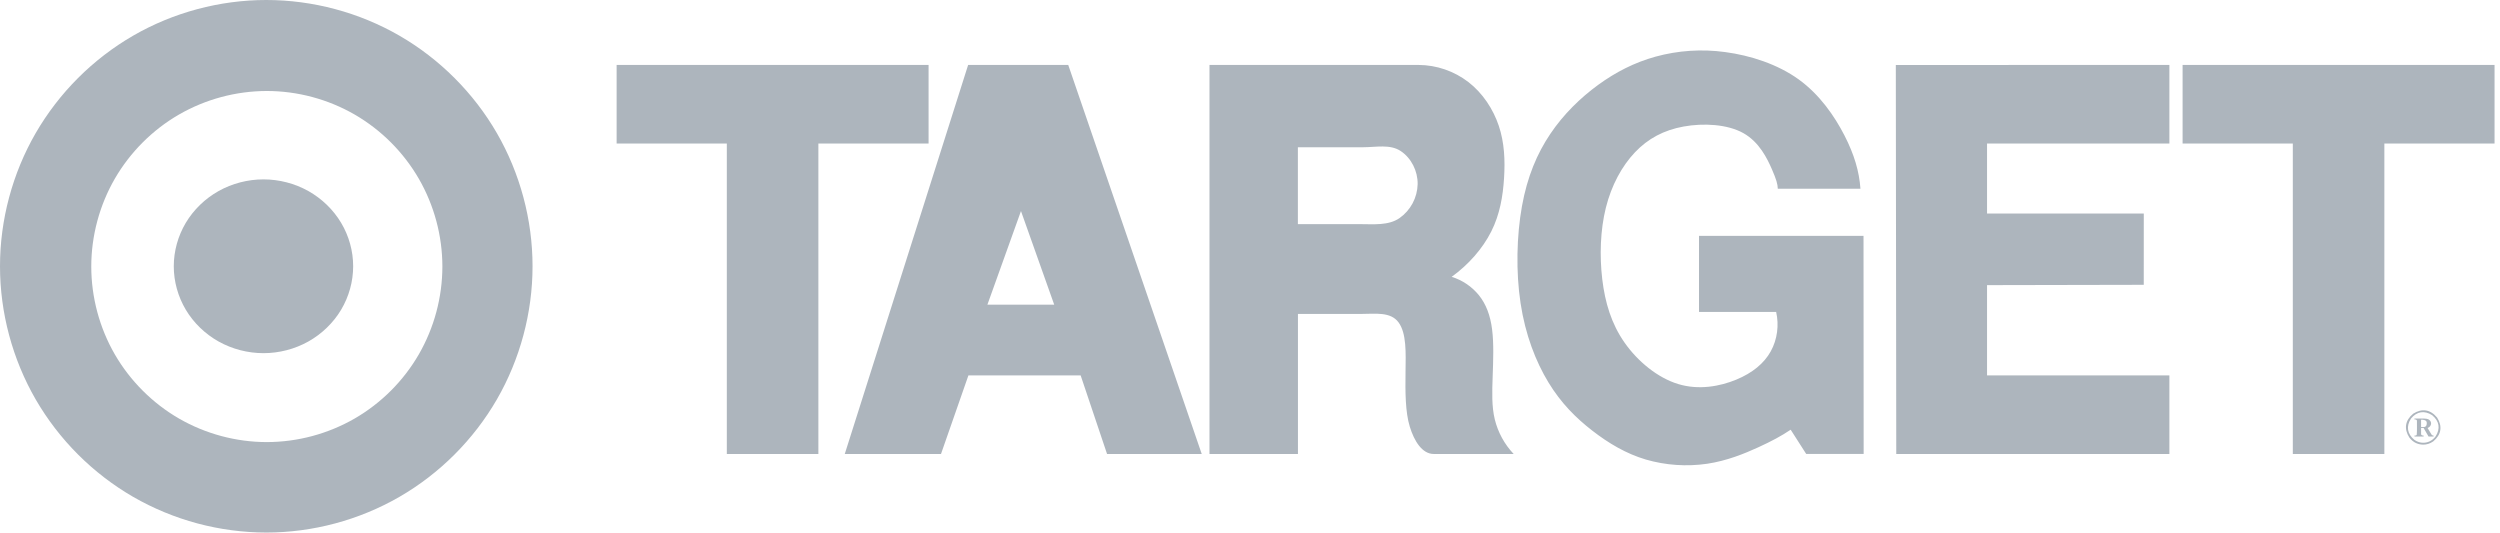 <svg width="169" height="36" viewBox="0 0 169 36" fill="none" xmlns="http://www.w3.org/2000/svg">
<path fill-rule="evenodd" clip-rule="evenodd" d="M41.684 9.702H49.133V30.689H55.322V9.702H62.772V4.389H41.684V9.702ZM57.106 30.689H63.611L65.465 25.377H73.052L74.837 30.689H81.237L72.213 4.39H65.446L57.106 30.689V30.689ZM71.265 20.597H66.748L69.018 14.267L71.265 20.597ZM81.762 30.689H87.741V21.221H92.044C92.952 21.221 94.006 21.056 94.544 21.796C95.083 22.536 95.033 23.824 95.014 25.156C94.993 26.488 94.999 27.861 95.301 28.841C95.6 29.821 96.14 30.689 96.922 30.689H102.324C101.704 30.035 101.264 29.23 101.048 28.354C100.835 27.473 100.865 26.513 100.904 25.449C100.942 24.386 100.988 23.22 100.865 22.264C100.743 21.305 100.454 20.558 99.981 19.966C99.503 19.374 98.859 18.938 98.132 18.714C99.273 17.893 100.23 16.801 100.812 15.643C101.392 14.486 101.596 13.264 101.673 12.053C101.751 10.842 101.7 9.645 101.319 8.506C100.936 7.368 100.224 6.289 99.266 5.549C98.297 4.804 97.113 4.397 95.893 4.39H81.761V30.689H81.762V30.689ZM94.686 10.209C95.405 10.686 95.844 11.561 95.833 12.447C95.822 12.899 95.706 13.343 95.493 13.742C95.279 14.141 94.976 14.484 94.607 14.744C93.856 15.261 92.848 15.151 91.91 15.151H87.737V9.954H92.139C93.018 9.954 93.965 9.732 94.686 10.209V10.209ZM104.806 9.044C103.907 10.376 103.244 11.939 102.884 13.939C102.525 15.938 102.467 18.375 102.791 20.501C103.113 22.628 103.818 24.444 104.675 25.852C105.531 27.26 106.539 28.258 107.637 29.11C108.736 29.962 109.92 30.668 111.256 31.064C112.603 31.455 114.018 31.552 115.405 31.35C116.74 31.151 117.924 30.665 118.847 30.244C119.768 29.823 120.43 29.466 121.05 29.048L122.1 30.688H125.983L125.974 15.943H114.853V21.087H120.068C120.271 21.975 120.149 22.947 119.7 23.756C119.25 24.563 118.472 25.209 117.368 25.665C116.264 26.12 114.837 26.385 113.446 25.962C112.057 25.54 110.707 24.43 109.818 23.158C108.93 21.889 108.501 20.457 108.312 18.873C108.126 17.29 108.179 15.553 108.557 14.038C108.935 12.524 109.639 11.23 110.522 10.298C111.407 9.366 112.472 8.797 113.813 8.553C115.153 8.31 116.77 8.394 117.847 8.997C118.926 9.599 119.465 10.719 119.776 11.431C120.086 12.143 120.169 12.447 120.179 12.758H125.766C125.683 11.594 125.353 10.457 124.687 9.158C124.02 7.859 123.018 6.399 121.594 5.37C120.17 4.342 118.325 3.745 116.614 3.519C115.041 3.303 113.44 3.41 111.908 3.831C110.492 4.225 109.231 4.868 108.034 5.739C106.838 6.612 105.704 7.712 104.806 9.044V9.044ZM146.651 30.689V25.377H134.324V19.275L144.918 19.253L144.92 14.436H134.324V9.702H146.651V4.39L128.157 4.393L128.187 30.689H146.651V30.689ZM147.543 9.702H154.994V30.689H161.183V9.702H168.632V4.389H147.543V9.702V9.702ZM164.169 29.509H164.51V29.443C164.46 29.444 164.391 29.427 164.362 29.361L164.103 28.931C164.349 28.852 164.448 28.535 164.193 28.365C164.082 28.306 163.986 28.297 163.844 28.293H163.215V28.352C163.285 28.334 163.412 28.387 163.385 28.478C163.38 28.783 163.4 29.069 163.371 29.393C163.317 29.462 163.291 29.436 163.221 29.443V29.509H163.836V29.443C163.77 29.459 163.639 29.409 163.666 29.316V28.931H163.836L164.169 29.509ZM163.665 28.87V28.373C163.815 28.366 164.047 28.396 164.047 28.574C164.06 28.646 164.047 28.852 163.872 28.866C163.809 28.876 163.733 28.869 163.665 28.87V28.87ZM163.813 30.058C164.029 30.058 164.264 29.997 164.488 29.837C165.037 29.381 165.119 28.812 164.749 28.229C164.292 27.672 163.723 27.59 163.132 27.965C162.579 28.421 162.498 28.99 162.87 29.574C163.134 29.927 163.48 30.055 163.813 30.058V30.058ZM163.813 29.931C163.622 29.931 163.413 29.877 163.214 29.735C162.722 29.328 162.648 28.822 162.981 28.296C163.384 27.804 163.892 27.733 164.412 28.065C164.904 28.47 164.978 28.98 164.647 29.5C164.412 29.814 164.103 29.929 163.813 29.931V29.931Z" fill="#adb5bd"/>
<path fill-rule="evenodd" clip-rule="evenodd" d="M20.842 12.913C19.926 12.401 18.868 12.126 17.811 12.126C16.753 12.126 15.695 12.401 14.779 12.913C13.859 13.43 13.093 14.172 12.559 15.064C12.029 15.957 11.749 16.969 11.747 18C11.747 19.026 12.031 20.05 12.559 20.937C13.089 21.825 13.863 22.575 14.779 23.087C15.696 23.599 16.753 23.874 17.811 23.874C18.868 23.874 19.926 23.6 20.842 23.087C21.757 22.574 22.532 21.825 23.061 20.937C23.592 20.044 23.872 19.031 23.874 18C23.874 16.975 23.591 15.951 23.061 15.064C22.528 14.172 21.762 13.43 20.842 12.913V12.913Z" fill="#adb5bd"/>
<path fill-rule="evenodd" clip-rule="evenodd" d="M33.589 8.999C32.019 6.28 29.72 3.981 27.001 2.411C24.282 0.841 21.141 0 18 0C14.86 0 11.72 0.841 9.001 2.411C6.267 3.995 3.996 6.266 2.412 8.999C0.841 11.719 0 14.859 0 18C0 21.14 0.841 24.28 2.412 27C3.996 29.733 6.267 32.005 9.001 33.588C11.739 35.164 14.841 35.995 18 36C21.141 36 24.281 35.159 27.001 33.588C29.721 32.019 32.019 29.719 33.589 27C35.159 24.28 36 21.14 36 18C36 14.859 35.159 11.718 33.589 8.999ZM28.314 23.952C27.271 25.754 25.773 27.251 23.971 28.295C22.165 29.333 20.119 29.881 18.037 29.885C15.967 29.885 13.897 29.33 12.103 28.295C10.31 27.26 8.795 25.744 7.759 23.952C6.724 22.159 6.17 20.088 6.17 18.018C6.17 15.948 6.724 13.877 7.759 12.085C8.795 10.292 10.31 8.775 12.103 7.741C13.908 6.703 15.954 6.155 18.037 6.151C20.107 6.151 22.177 6.706 23.971 7.741C25.773 8.785 27.27 10.283 28.314 12.085C29.353 13.89 29.902 15.936 29.905 18.018C29.901 20.101 29.353 22.146 28.314 23.952V23.952Z" fill="#adb5bd"/>
</svg>
